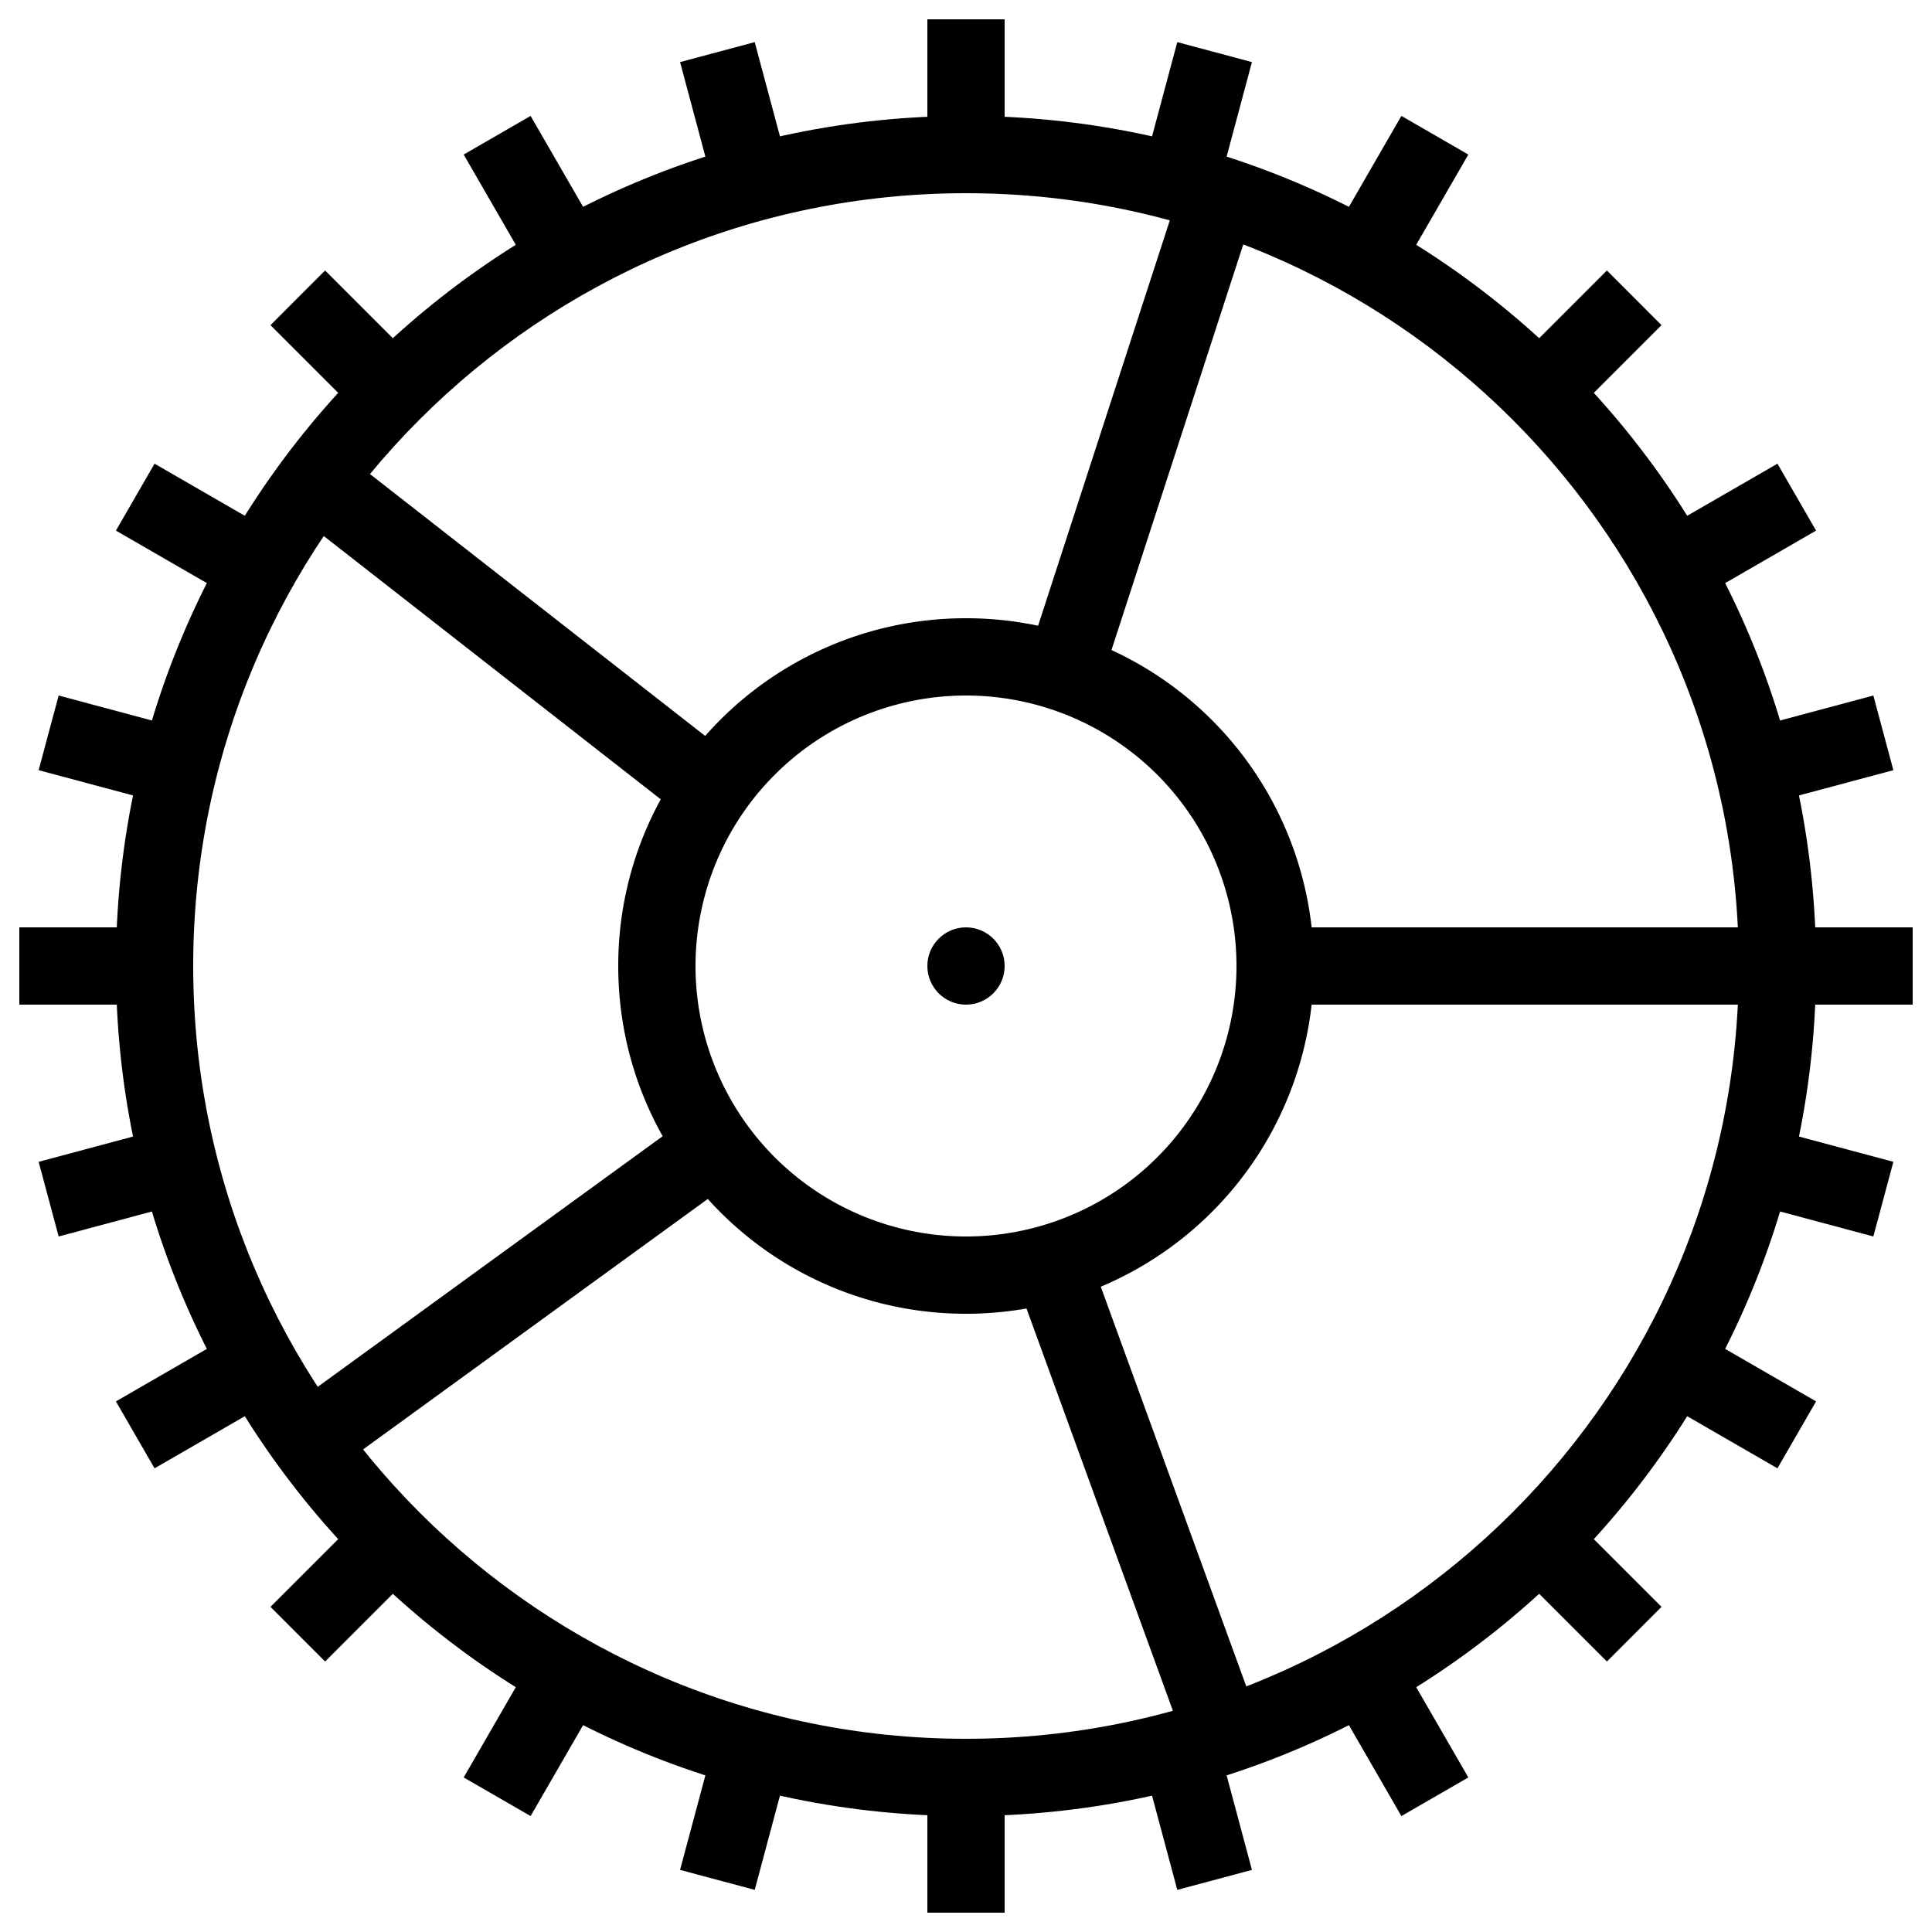 <svg width="50" height="50" viewBox="0 0 50 50" xmlns="http://www.w3.org/2000/svg"><g fill="#000" fill-rule="evenodd"><g transform="translate(3 3)"><path d="M42 22c0-11.046-8.954-20-20-20S2 10.954 2 22s8.954 20 20 20 20-8.954 20-20zM0 22C0 9.85 9.85 0 22 0s22 9.85 22 22-9.85 22-22 22S0 34.15 0 22z"/><circle cx="22" cy="22" r="1"/><path d="M29 22a7 7 0 1 0-14 0 7 7 0 0 0 14 0zm-5.134-8.806A9.037 9.037 0 0 0 22 13a8.978 8.978 0 0 0-6.75 3.046L6.231 9 5 10.576l9.1 7.11A8.96 8.96 0 0 0 13 22c0 1.6.418 3.103 1.15 4.405L5 33.053l1.176 1.618 9.142-6.642A8.977 8.977 0 0 0 22 31c.534 0 1.057-.047 1.566-.136l4.038 11.096 1.88-.684L25.488 30.3A9.008 9.008 0 0 0 30.945 23H42v-2H30.945a9.007 9.007 0 0 0-5.18-7.177l3.551-10.93-1.902-.619-3.548 10.92z"/></g><path d="M1.518 18l2.898.776-.518 1.932L1 19.932zM4 12l2.598 1.5-1 1.732L3 13.732zM8.414 7l2.122 2.122-1.415 1.414L7 8.415zM13.732 3l1.5 2.598-1.732 1L12 4zM19.532 1.09l.776 2.898-1.932.517-.776-2.898zM1.518 32l2.898-.776-.518-1.932L1 30.068zM4 38l2.598-1.5-1-1.732L3 36.268zM8.414 43l2.122-2.122-1.415-1.414L7 41.585zM13.732 47l1.5-2.598-1.732-1L12 46zM19.532 48.91l.776-2.898-1.932-.517-.776 2.898z"/><g><path d="M48.482 18l-2.898.776.518 1.932L49 19.932zM46 12l-2.598 1.5 1 1.732 2.598-1.5zM41.586 7l-2.122 2.122 1.415 1.414L43 8.415zM36.268 3l-1.5 2.598 1.732 1L38 4zM30.468 1.09l-.776 2.898 1.932.517.776-2.898z"/></g><g><path d="M48.482 32l-2.898-.776.518-1.932 2.898.776zM46 38l-2.598-1.5 1-1.732 2.598 1.5zM41.586 43l-2.122-2.122 1.415-1.414L43 41.585zM36.268 47l-1.5-2.598 1.732-1L38 46zM30.468 48.91l-.776-2.898 1.932-.517.776 2.898z"/></g><path d="M24 .5h2v3h-2zM46.5 24h3v2h-3zM.5 24h3v2h-3zM24 46.5h2v3h-2z"/></g></svg>